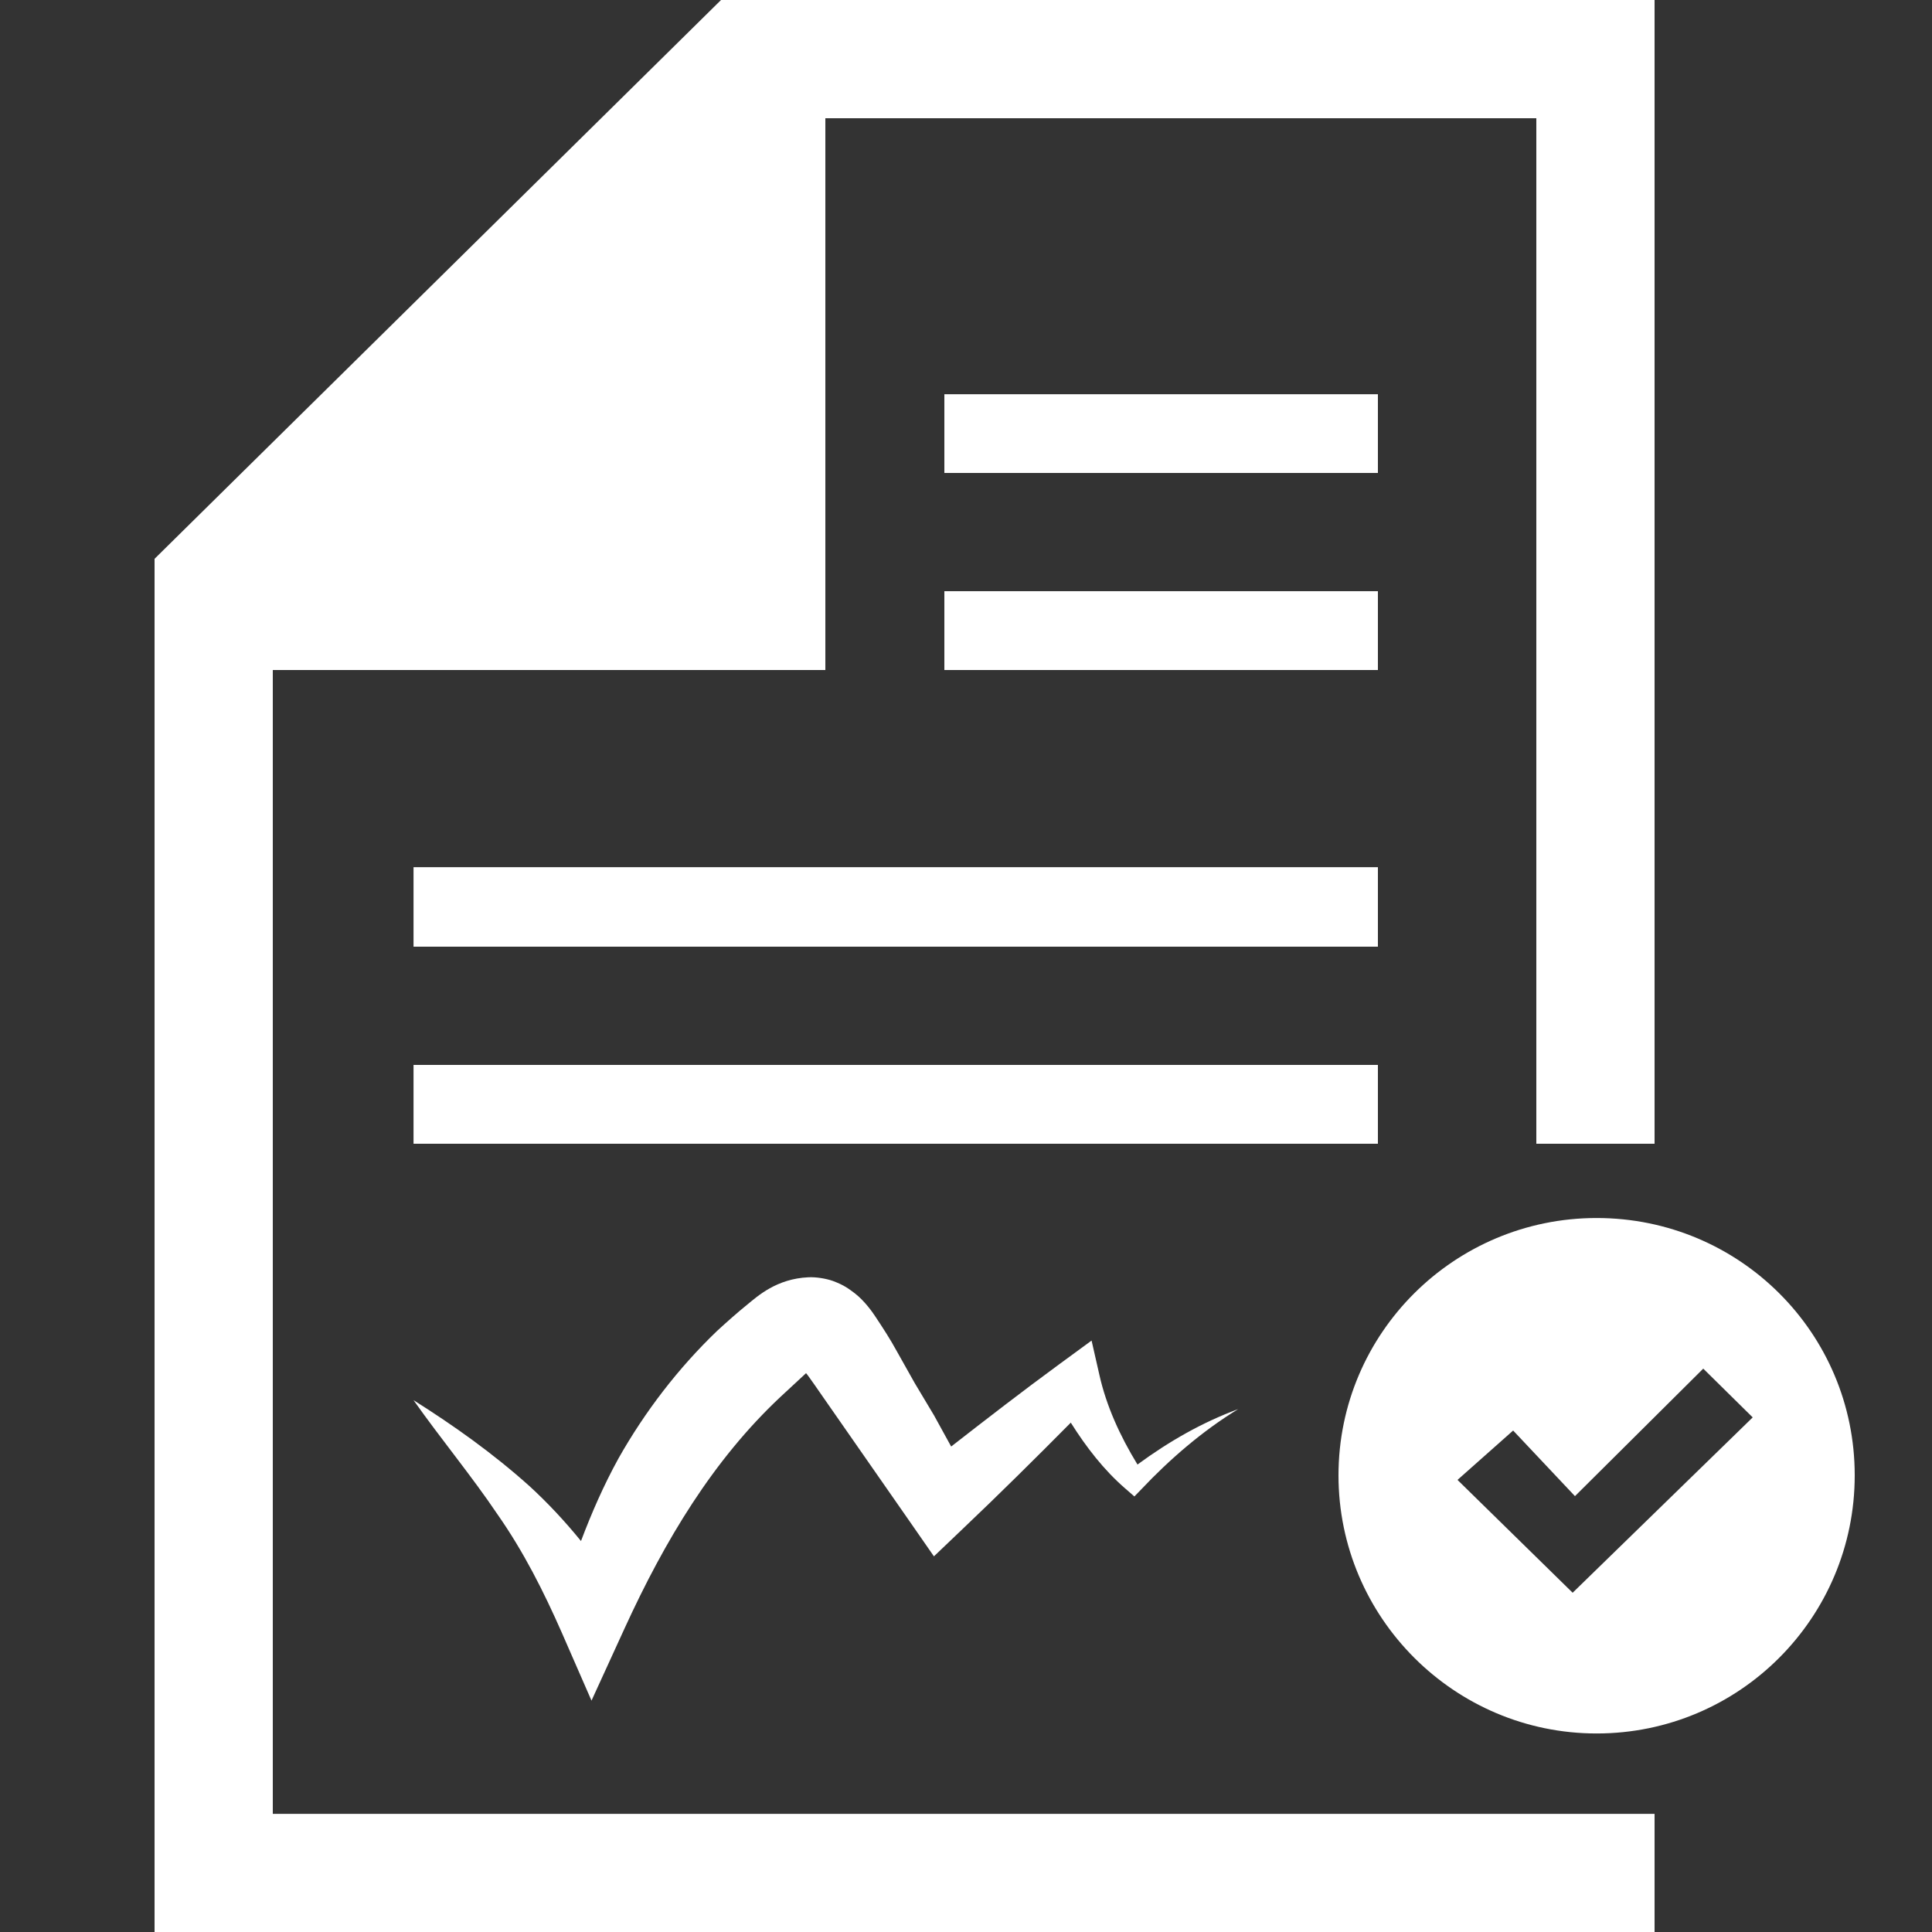 <?xml version="1.0" standalone="no"?>
<!-- Generator: Adobe Fireworks 10, Export SVG Extension by Aaron Beall (http://fireworks.abeall.com) . Version: 0.6.1  -->
<!DOCTYPE svg PUBLIC "-//W3C//DTD SVG 1.1//EN" "http://www.w3.org/Graphics/SVG/1.1/DTD/svg11.dtd">
<svg id="Icons.fw-bills" viewBox="0 0 25 25" style="background-color:#ffffff00" version="1.1"
	xmlns="http://www.w3.org/2000/svg" xmlns:xlink="http://www.w3.org/1999/xlink" xml:space="preserve"
	x="0px" y="0px" width="25px" height="25px"
>
	<rect x="0" y="0" width="25" height="25" fill="#333333" stroke="none"/>
	<path d="M 14.719 18.951 C 14.491 18.579 14.315 18.189 14.226 17.791 L 14.125 17.347 L 13.703 17.656 C 13.229 18.003 12.768 18.36 12.308 18.718 L 12.087 18.316 L 11.837 17.898 L 11.602 17.48 C 11.522 17.333 11.428 17.188 11.331 17.042 C 11.291 16.98 11.187 16.833 11.062 16.736 C 10.986 16.68 10.93 16.632 10.776 16.575 C 10.688 16.544 10.56 16.523 10.461 16.528 C 10.049 16.546 9.803 16.773 9.676 16.876 C 9.541 16.985 9.41 17.102 9.281 17.22 C 8.777 17.703 8.344 18.268 8.003 18.872 C 7.812 19.219 7.655 19.578 7.518 19.941 C 7.311 19.686 7.087 19.446 6.85 19.229 C 6.377 18.805 5.875 18.449 5.351 18.118 C 5.709 18.625 6.103 19.099 6.435 19.592 C 6.775 20.077 7.034 20.592 7.269 21.125 L 7.654 22.006 L 8.083 21.069 C 8.605 19.929 9.229 18.891 10.101 18.074 L 10.43 17.769 C 10.435 17.765 10.647 18.073 10.647 18.073 L 11.762 19.674 L 12.085 20.139 L 12.454 19.787 C 12.931 19.334 13.396 18.873 13.856 18.409 C 14.056 18.727 14.284 19.021 14.557 19.258 L 14.679 19.364 L 14.773 19.267 C 15.131 18.888 15.556 18.518 16.022 18.234 C 15.558 18.405 15.129 18.65 14.719 18.951 ZM 20.66 15.761 C 18.82 15.761 17.32 17.25 17.32 19.091 C 17.32 20.931 18.82 22.431 20.66 22.431 C 22.51 22.431 24 20.931 24 19.091 C 24 17.25 22.51 15.761 20.66 15.761 ZM 20.35 20.61 L 18.86 19.15 L 19.58 18.511 L 20.38 19.36 L 22.04 17.71 L 22.68 18.341 L 20.35 20.61 ZM 17.83 14.8 L 17.83 13.78 L 5.351 13.78 L 5.351 14.8 L 17.052 14.8 L 17.83 14.8 ZM 19.48 23.471 L 3.53 23.471 L 3.53 8.67 L 10.68 8.67 L 10.68 1.53 L 19.88 1.53 L 19.88 14.8 L 21.41 14.8 L 21.41 0 L 9.33 0 L 2 7.231 L 2 25 L 21.41 25 L 21.41 23.471 L 19.48 23.471 ZM 17.83 5.101 L 12.22 5.101 L 12.22 6.12 L 17.83 6.12 L 17.83 5.101 ZM 17.83 11.221 L 5.351 11.221 L 5.351 12.25 L 17.83 12.25 L 17.83 11.221 ZM 17.83 7.65 L 12.22 7.65 L 12.22 8.67 L 17.83 8.67 L 17.83 7.65 Z" fill="#ffffff"/>
</svg>